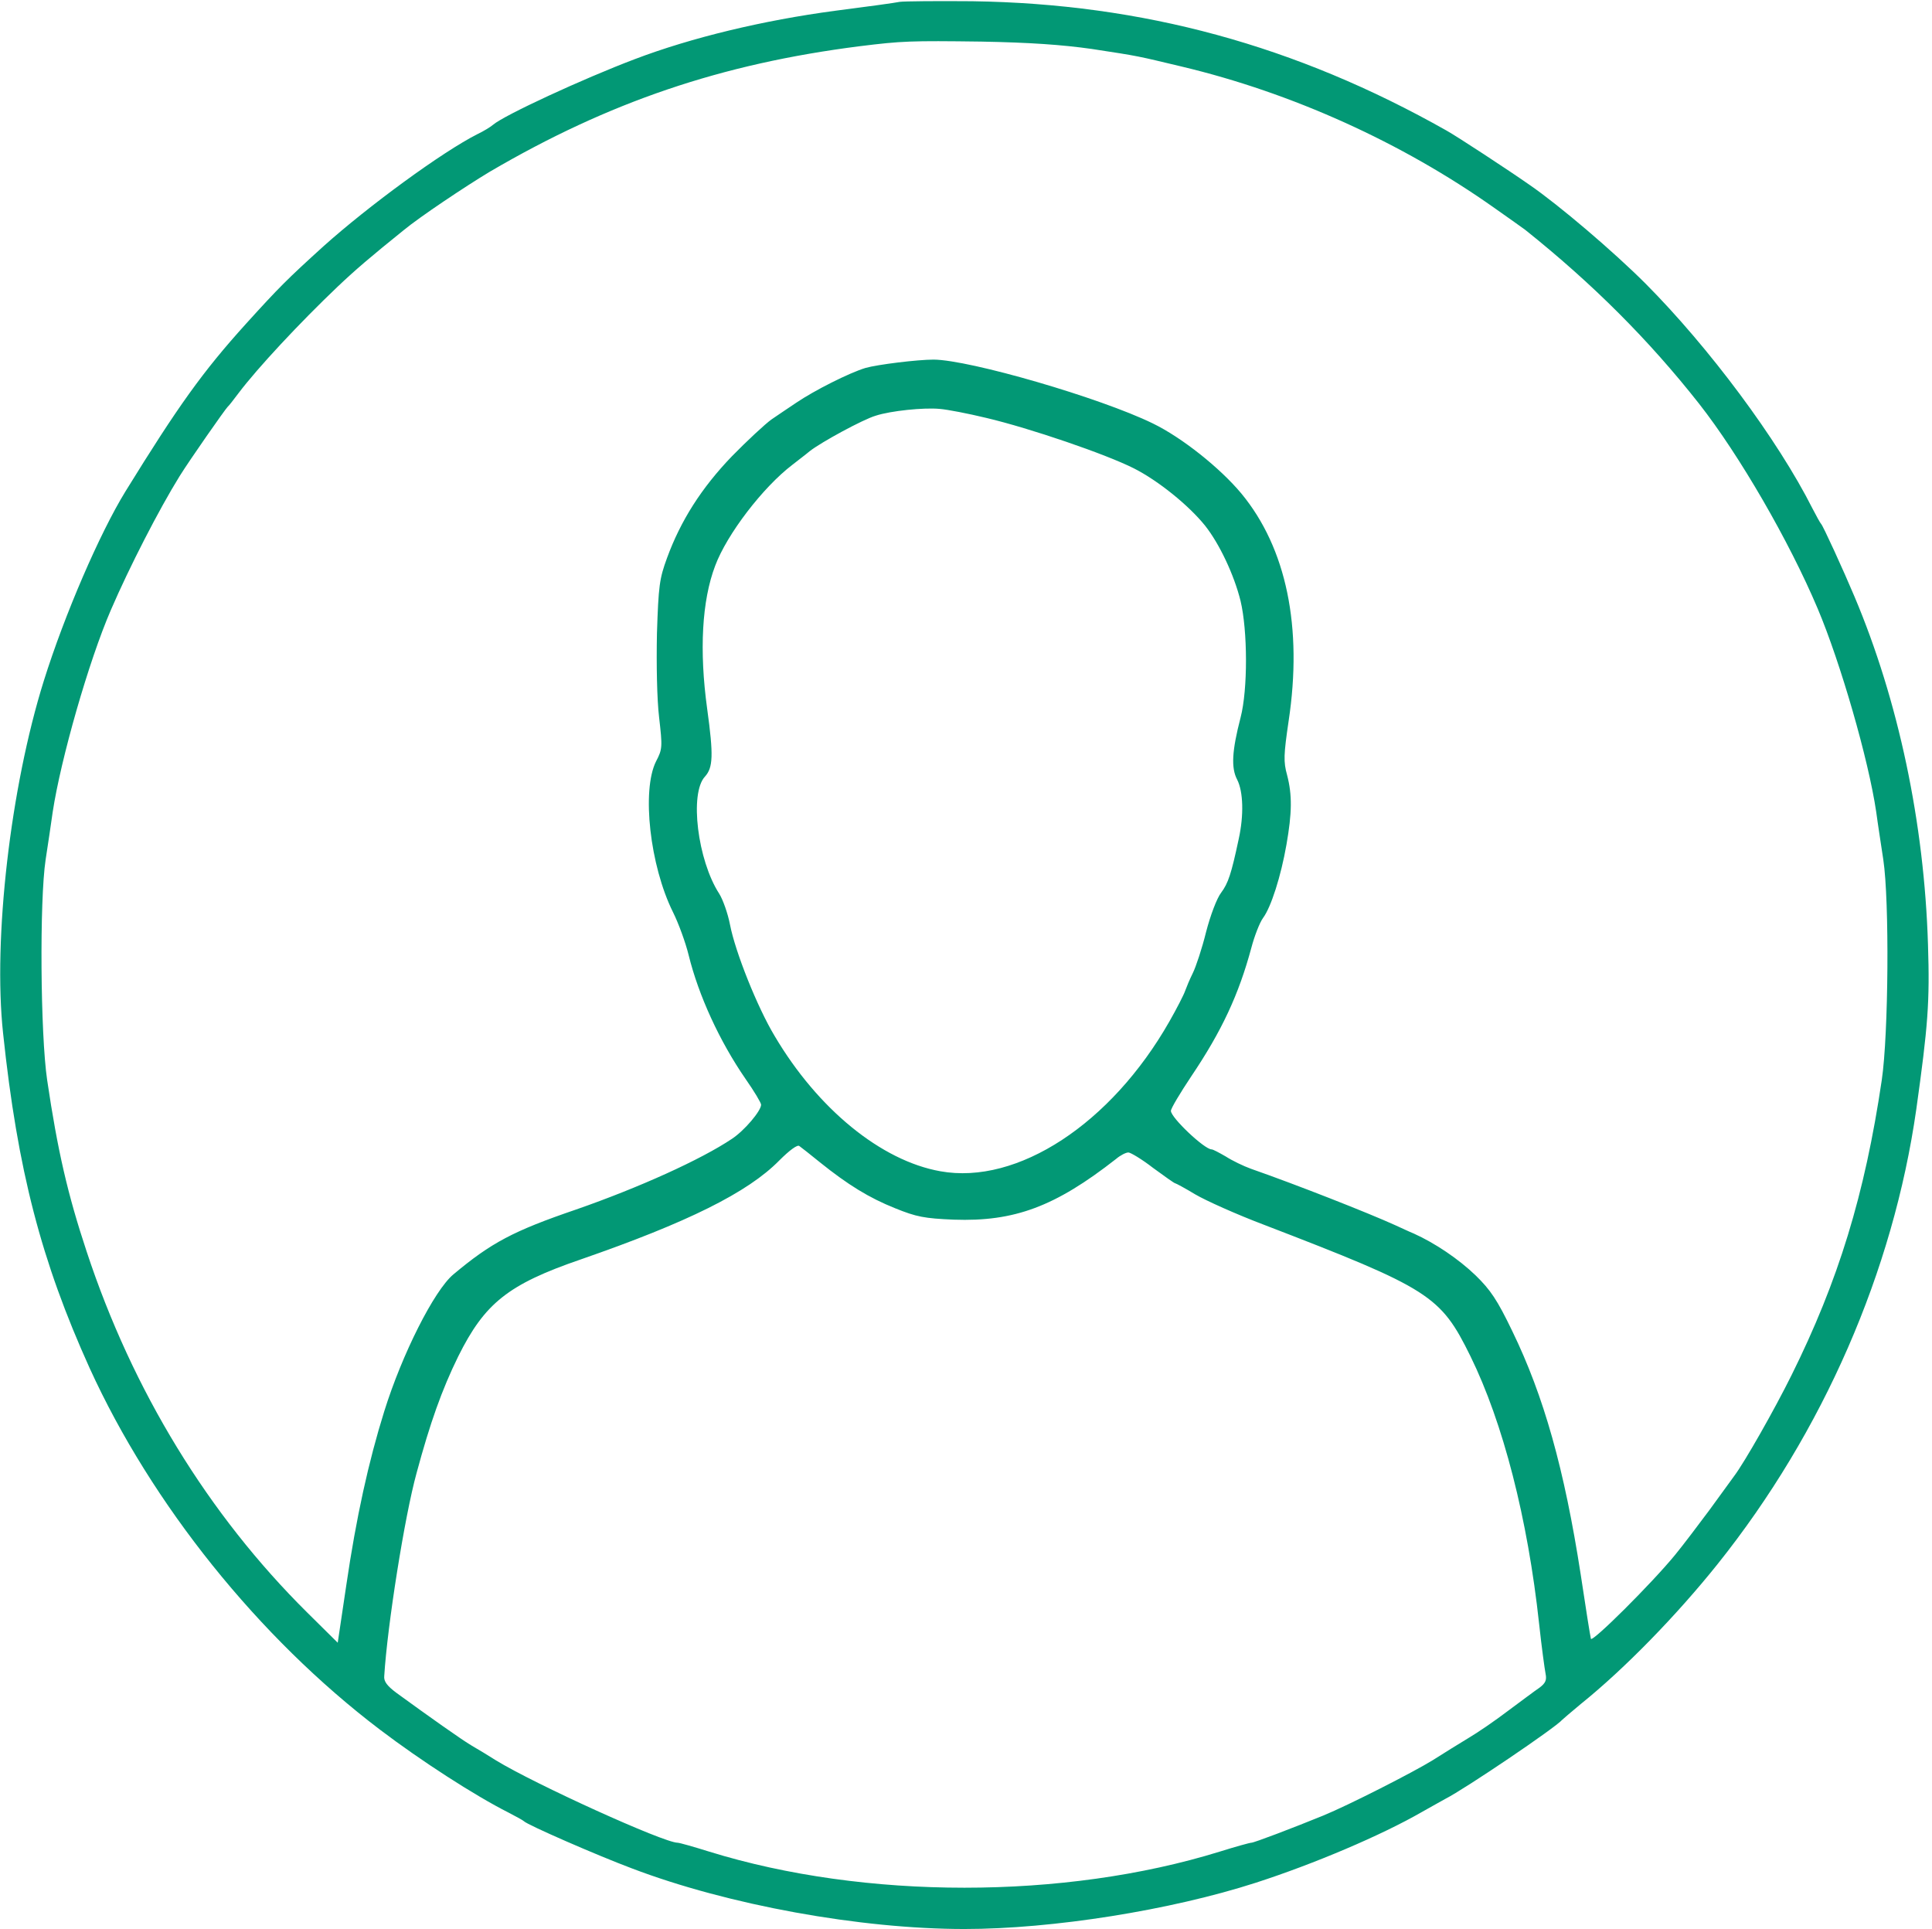 <?xml version="1.0" standalone="no"?>
<!DOCTYPE svg PUBLIC "-//W3C//DTD SVG 20010904//EN"
 "http://www.w3.org/TR/2001/REC-SVG-20010904/DTD/svg10.dtd">
<svg version="1.0" xmlns="http://www.w3.org/2000/svg"
 width="627pt" height="626pt" viewBox="0 0 627 626"
 preserveAspectRatio="xMidYMid meet">

<g transform="translate(0,626) scale(0.1,-0.1)"
fill="#029875" stroke="none">
<path d="M2920 6254 c-14 -3 -108 -16 -210 -29 -233 -31 -466 -87 -650 -157
-169 -64 -424 -182 -460 -213 -8 -7 -31 -21 -50 -30 -115 -58 -355 -234 -500
-364 -118 -107 -144 -133 -251 -251 -142 -157 -221 -268 -392 -545 -83 -135
-197 -398 -265 -615 -108 -345 -165 -837 -132 -1143 47 -445 124 -740 281
-1087 201 -441 548 -874 942 -1173 133 -101 308 -214 417 -269 25 -13 47 -25
50 -28 11 -12 238 -111 350 -153 312 -119 742 -197 1080 -197 286 0 669 61
945 150 189 61 408 154 540 230 28 16 61 34 75 42 65 33 359 232 380 257 3 3
30 26 60 51 143 115 312 289 444 454 343 429 570 951 645 1476 38 271 44 349
38 534 -12 395 -96 793 -239 1131 -34 81 -102 230 -108 235 -3 3 -15 25 -28
50 -113 224 -336 523 -542 730 -103 103 -280 254 -376 320 -70 49 -235 157
-269 176 -490 277 -987 412 -1540 420 -115 1 -221 0 -235 -2z m624 -153 c157
-24 144 -22 291 -57 357 -85 714 -246 1015 -459 47 -33 92 -65 100 -71 219
-175 401 -357 564 -564 131 -167 292 -445 385 -665 74 -175 165 -490 190 -660
5 -38 16 -108 23 -155 20 -133 17 -566 -5 -715 -55 -372 -141 -652 -293 -958
-55 -111 -152 -282 -186 -327 -10 -14 -46 -63 -80 -110 -35 -47 -84 -112 -111
-145 -75 -92 -272 -288 -274 -273 -2 7 -17 101 -33 208 -53 343 -120 580 -222
790 -49 102 -71 134 -119 181 -55 53 -132 105 -201 136 -15 6 -42 19 -60 27
-88 40 -322 132 -468 183 -25 9 -62 27 -82 40 -21 12 -41 23 -46 23 -23 0
-132 103 -132 125 0 8 30 58 66 112 99 147 154 265 195 417 10 38 27 82 38 97
26 35 58 135 76 238 18 103 19 161 2 226 -12 43 -11 66 5 175 46 304 -7 561
-153 738 -69 83 -193 182 -288 228 -170 83 -593 206 -711 207 -53 0 -182 -16
-221 -27 -53 -16 -166 -73 -225 -113 -23 -15 -59 -40 -80 -54 -21 -15 -79 -69
-129 -120 -99 -103 -166 -209 -210 -329 -25 -68 -28 -91 -33 -246 -2 -101 0
-213 7 -272 11 -96 11 -103 -10 -143 -47 -94 -20 -338 55 -489 18 -36 41 -99
51 -140 32 -130 100 -279 185 -402 28 -40 50 -77 50 -83 0 -20 -54 -84 -95
-111 -100 -67 -301 -158 -505 -229 -205 -70 -276 -108 -399 -211 -62 -52 -166
-258 -224 -444 -51 -163 -91 -345 -123 -563 l-28 -188 -99 98 c-321 318 -567
720 -716 1172 -61 184 -94 326 -128 556 -22 149 -25 582 -5 715 7 47 18 117
23 155 26 171 117 490 189 656 60 139 156 326 223 434 33 53 147 216 156 225
4 3 19 23 35 44 61 81 199 229 322 346 58 55 106 96 214 183 52 43 200 142
280 190 386 226 751 350 1200 407 137 17 164 18 395 15 157 -3 260 -10 359
-24z m-344 -1197 c144 -34 389 -118 480 -164 79 -40 178 -120 231 -186 46 -58
94 -159 115 -244 23 -96 24 -287 0 -379 -28 -108 -31 -163 -11 -201 20 -39 22
-116 5 -193 -24 -113 -34 -143 -57 -174 -14 -18 -35 -74 -49 -128 -13 -53 -33
-113 -43 -133 -10 -20 -21 -47 -25 -58 -4 -12 -27 -57 -51 -99 -189 -332 -493
-531 -743 -486 -192 34 -398 202 -538 439 -56 93 -128 273 -145 362 -7 36 -23
81 -35 100 -70 108 -97 326 -46 380 26 29 28 68 7 220 -26 189 -17 351 26 464
38 102 155 255 251 328 16 13 42 32 56 44 37 29 173 103 214 115 49 16 157 27
208 22 25 -2 92 -15 150 -29z m-539 -2416 c91 -73 159 -115 244 -149 69 -28
95 -33 190 -37 197 -7 329 42 527 197 14 12 32 21 40 21 7 0 44 -22 80 -50 37
-27 69 -50 72 -50 2 0 32 -16 65 -36 34 -20 134 -65 224 -99 538 -207 572
-229 669 -426 106 -216 186 -527 223 -869 8 -74 18 -147 21 -162 4 -20 0 -30
-20 -45 -15 -10 -60 -44 -102 -75 -42 -32 -99 -71 -128 -88 -28 -17 -80 -49
-116 -72 -63 -39 -273 -146 -356 -180 -98 -40 -224 -88 -233 -88 -5 0 -52 -13
-103 -29 -504 -156 -1152 -156 -1656 0 -51 16 -97 29 -103 29 -45 0 -463 190
-589 267 -25 16 -60 37 -79 48 -31 18 -141 96 -244 171 -31 23 -42 38 -40 55
10 163 66 518 105 659 44 163 82 270 135 378 86 173 162 234 398 315 346 120
542 217 644 321 34 34 59 52 65 47 6 -4 36 -28 67 -53z"/>
</g>
</svg>
